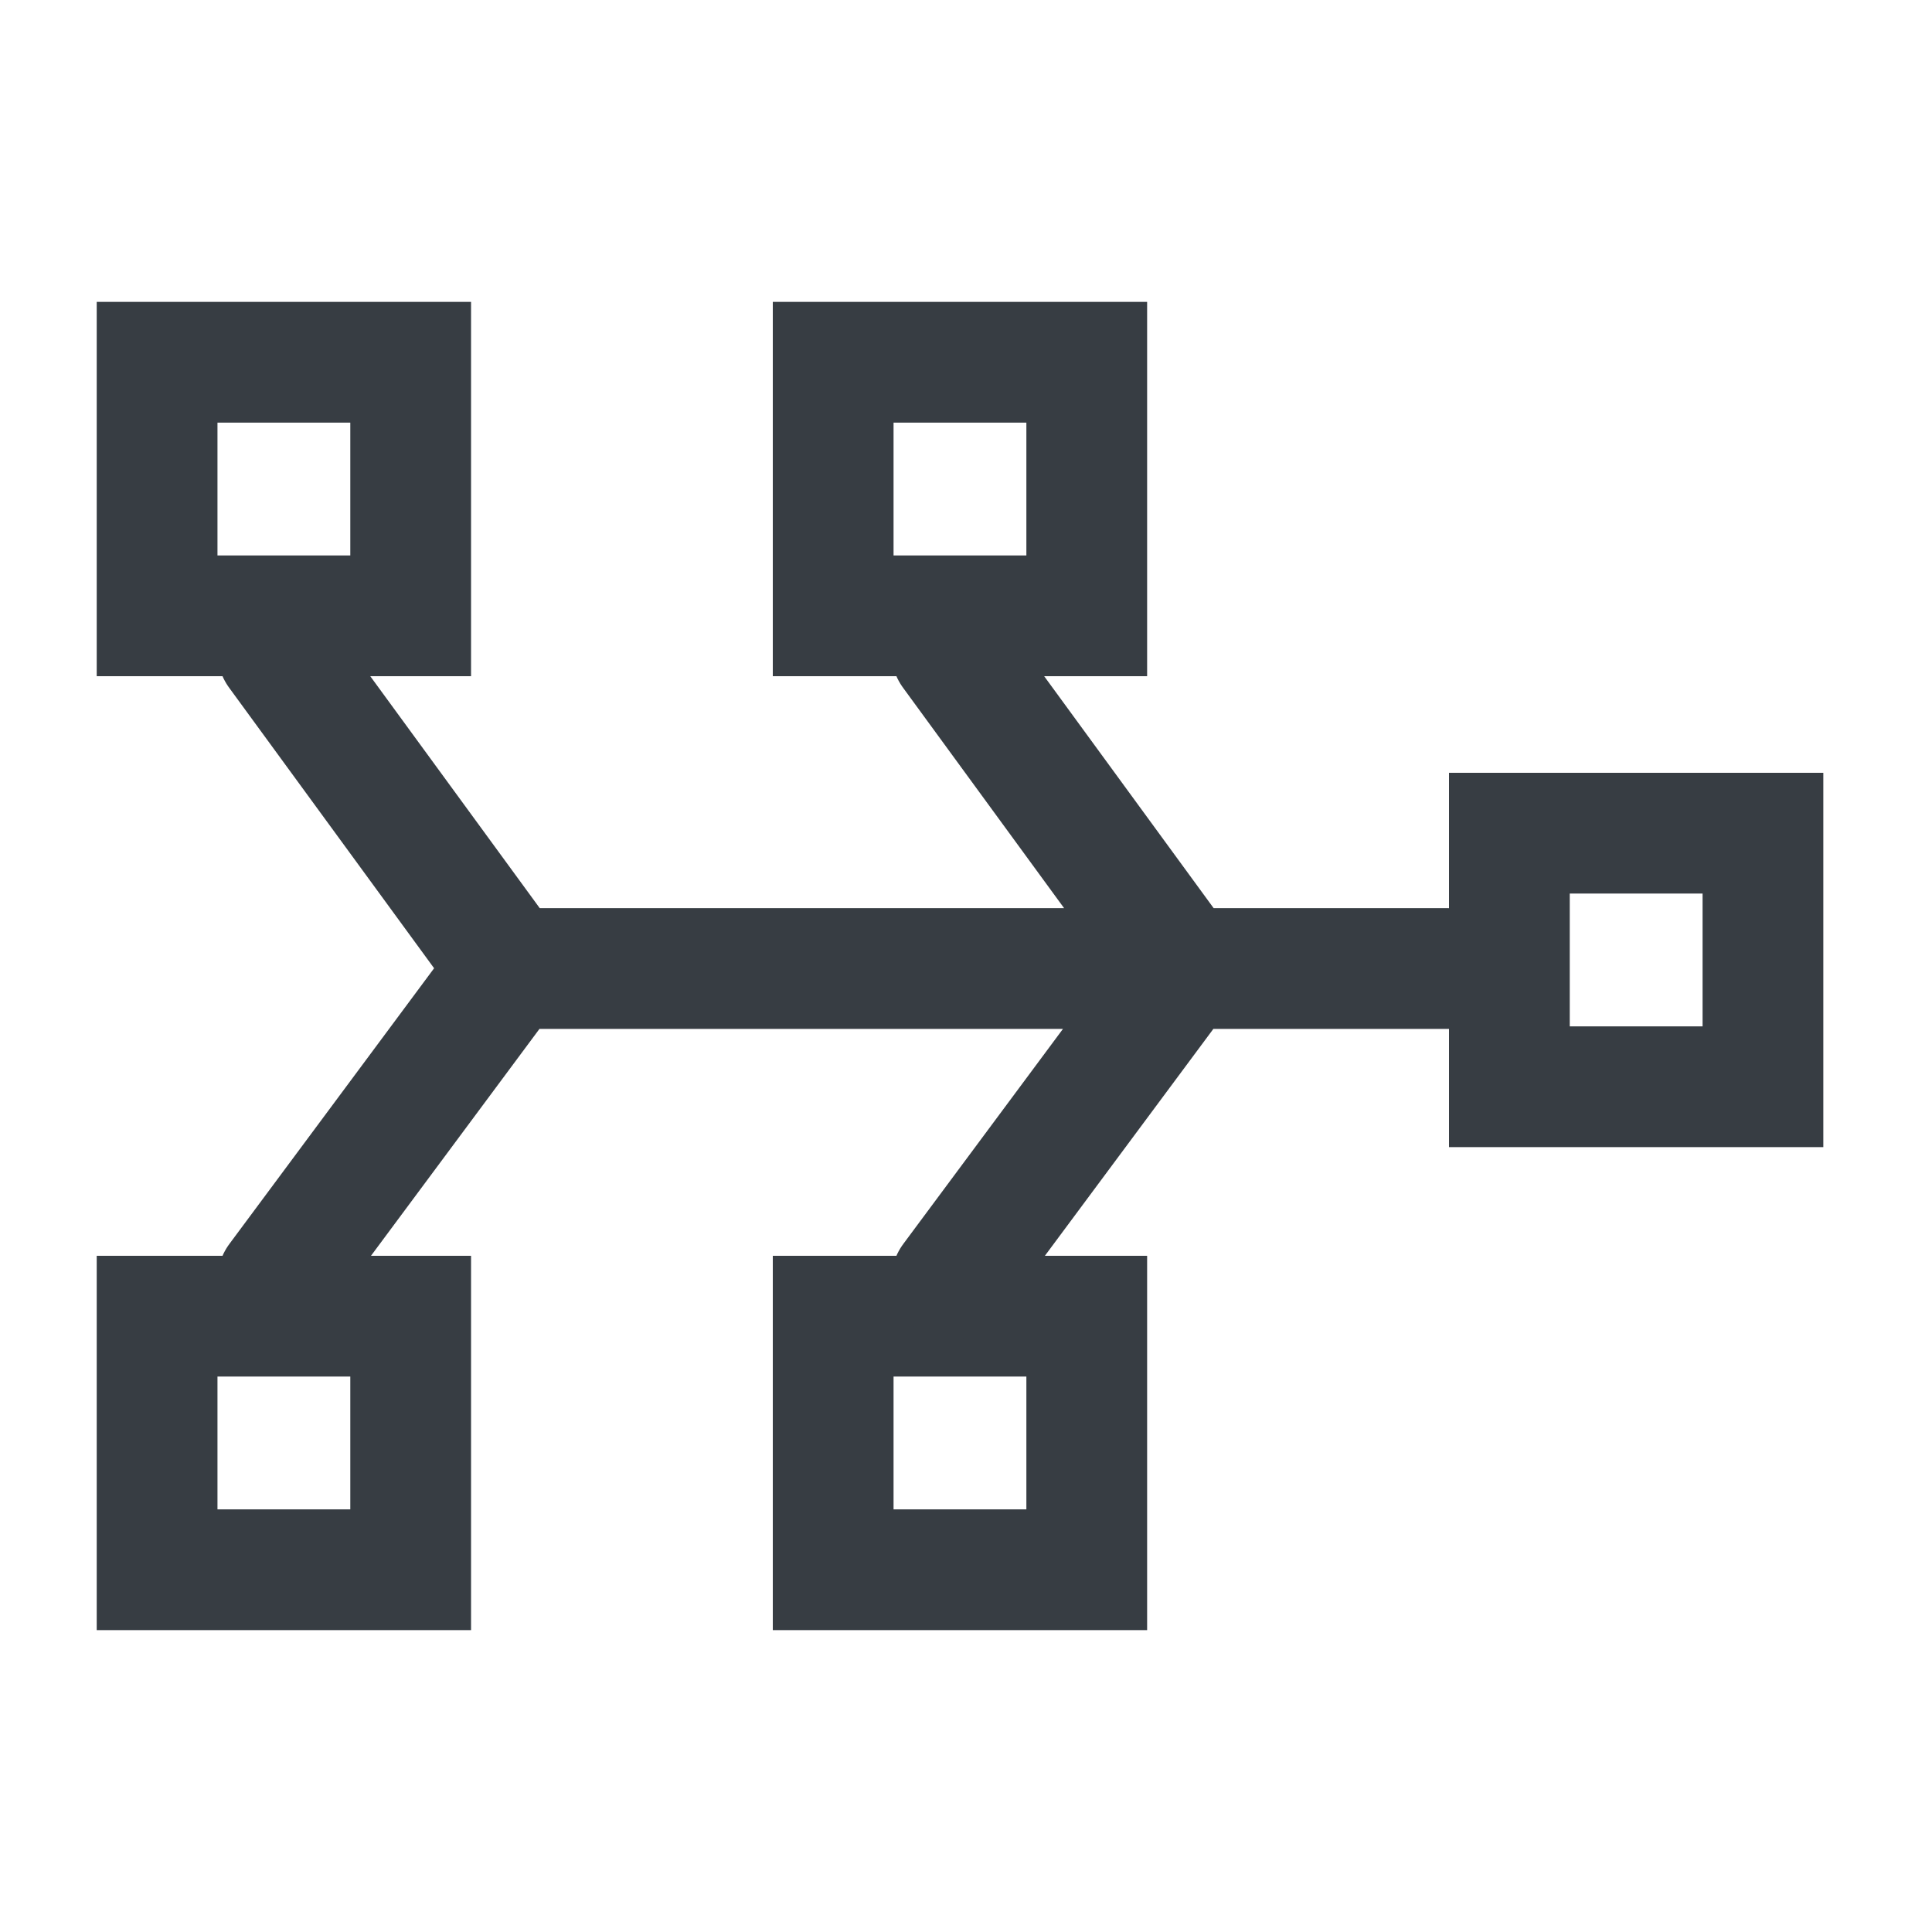 <svg width="16" height="16" viewBox="0 0 16 16" fill="none">
  <g clip-path="url(#clip0_2872_17825)">
    <path
      d="M1.301 3L3.401 3V3.533L3.401 4.567L3.401 5.1L1.301 5.1V4.567L1.301 3.533L1.301 3Z"
      stroke="#373D43"
    />
    <path
      d="M1.301 10.9H3.401V11.434L3.401 12.467L3.401 13H1.301V12.467L1.301 11.434L1.301 10.9Z"
      stroke="#373D43"
    />
    <path
      d="M6.9 3L9 3V3.533V4.567L9 5.1H6.9V4.567V3.533V3Z"
      stroke="#373D43"
    />
    <path
      d="M6.9 10.9H9V11.434V12.467L9 13H6.9V12.467V11.434V10.9Z"
      stroke="#373D43"
    />
    <path
      d="M14.6 6.9L14.6 9L14.066 9L13.033 9L12.5 9L12.5 6.9L13.033 6.9L14.066 6.9L14.6 6.9Z"
      stroke="#373D43"
    />
    <path
      d="M9.797 8.021L7.882 10.6M9.797 8.021L7.882 5.4M9.797 8.021H4.216M9.797 8.021H12.001M4.216 8.021L2.301 10.6M4.216 8.021L2.301 5.4"
      stroke="#373D43"
      stroke-linecap="round"
    />
  </g>
  <defs>
    <clipPath id="clip0_2872_17825">
      <rect width="16" height="16" fill="white" />
    </clipPath>
  </defs>
</svg>
